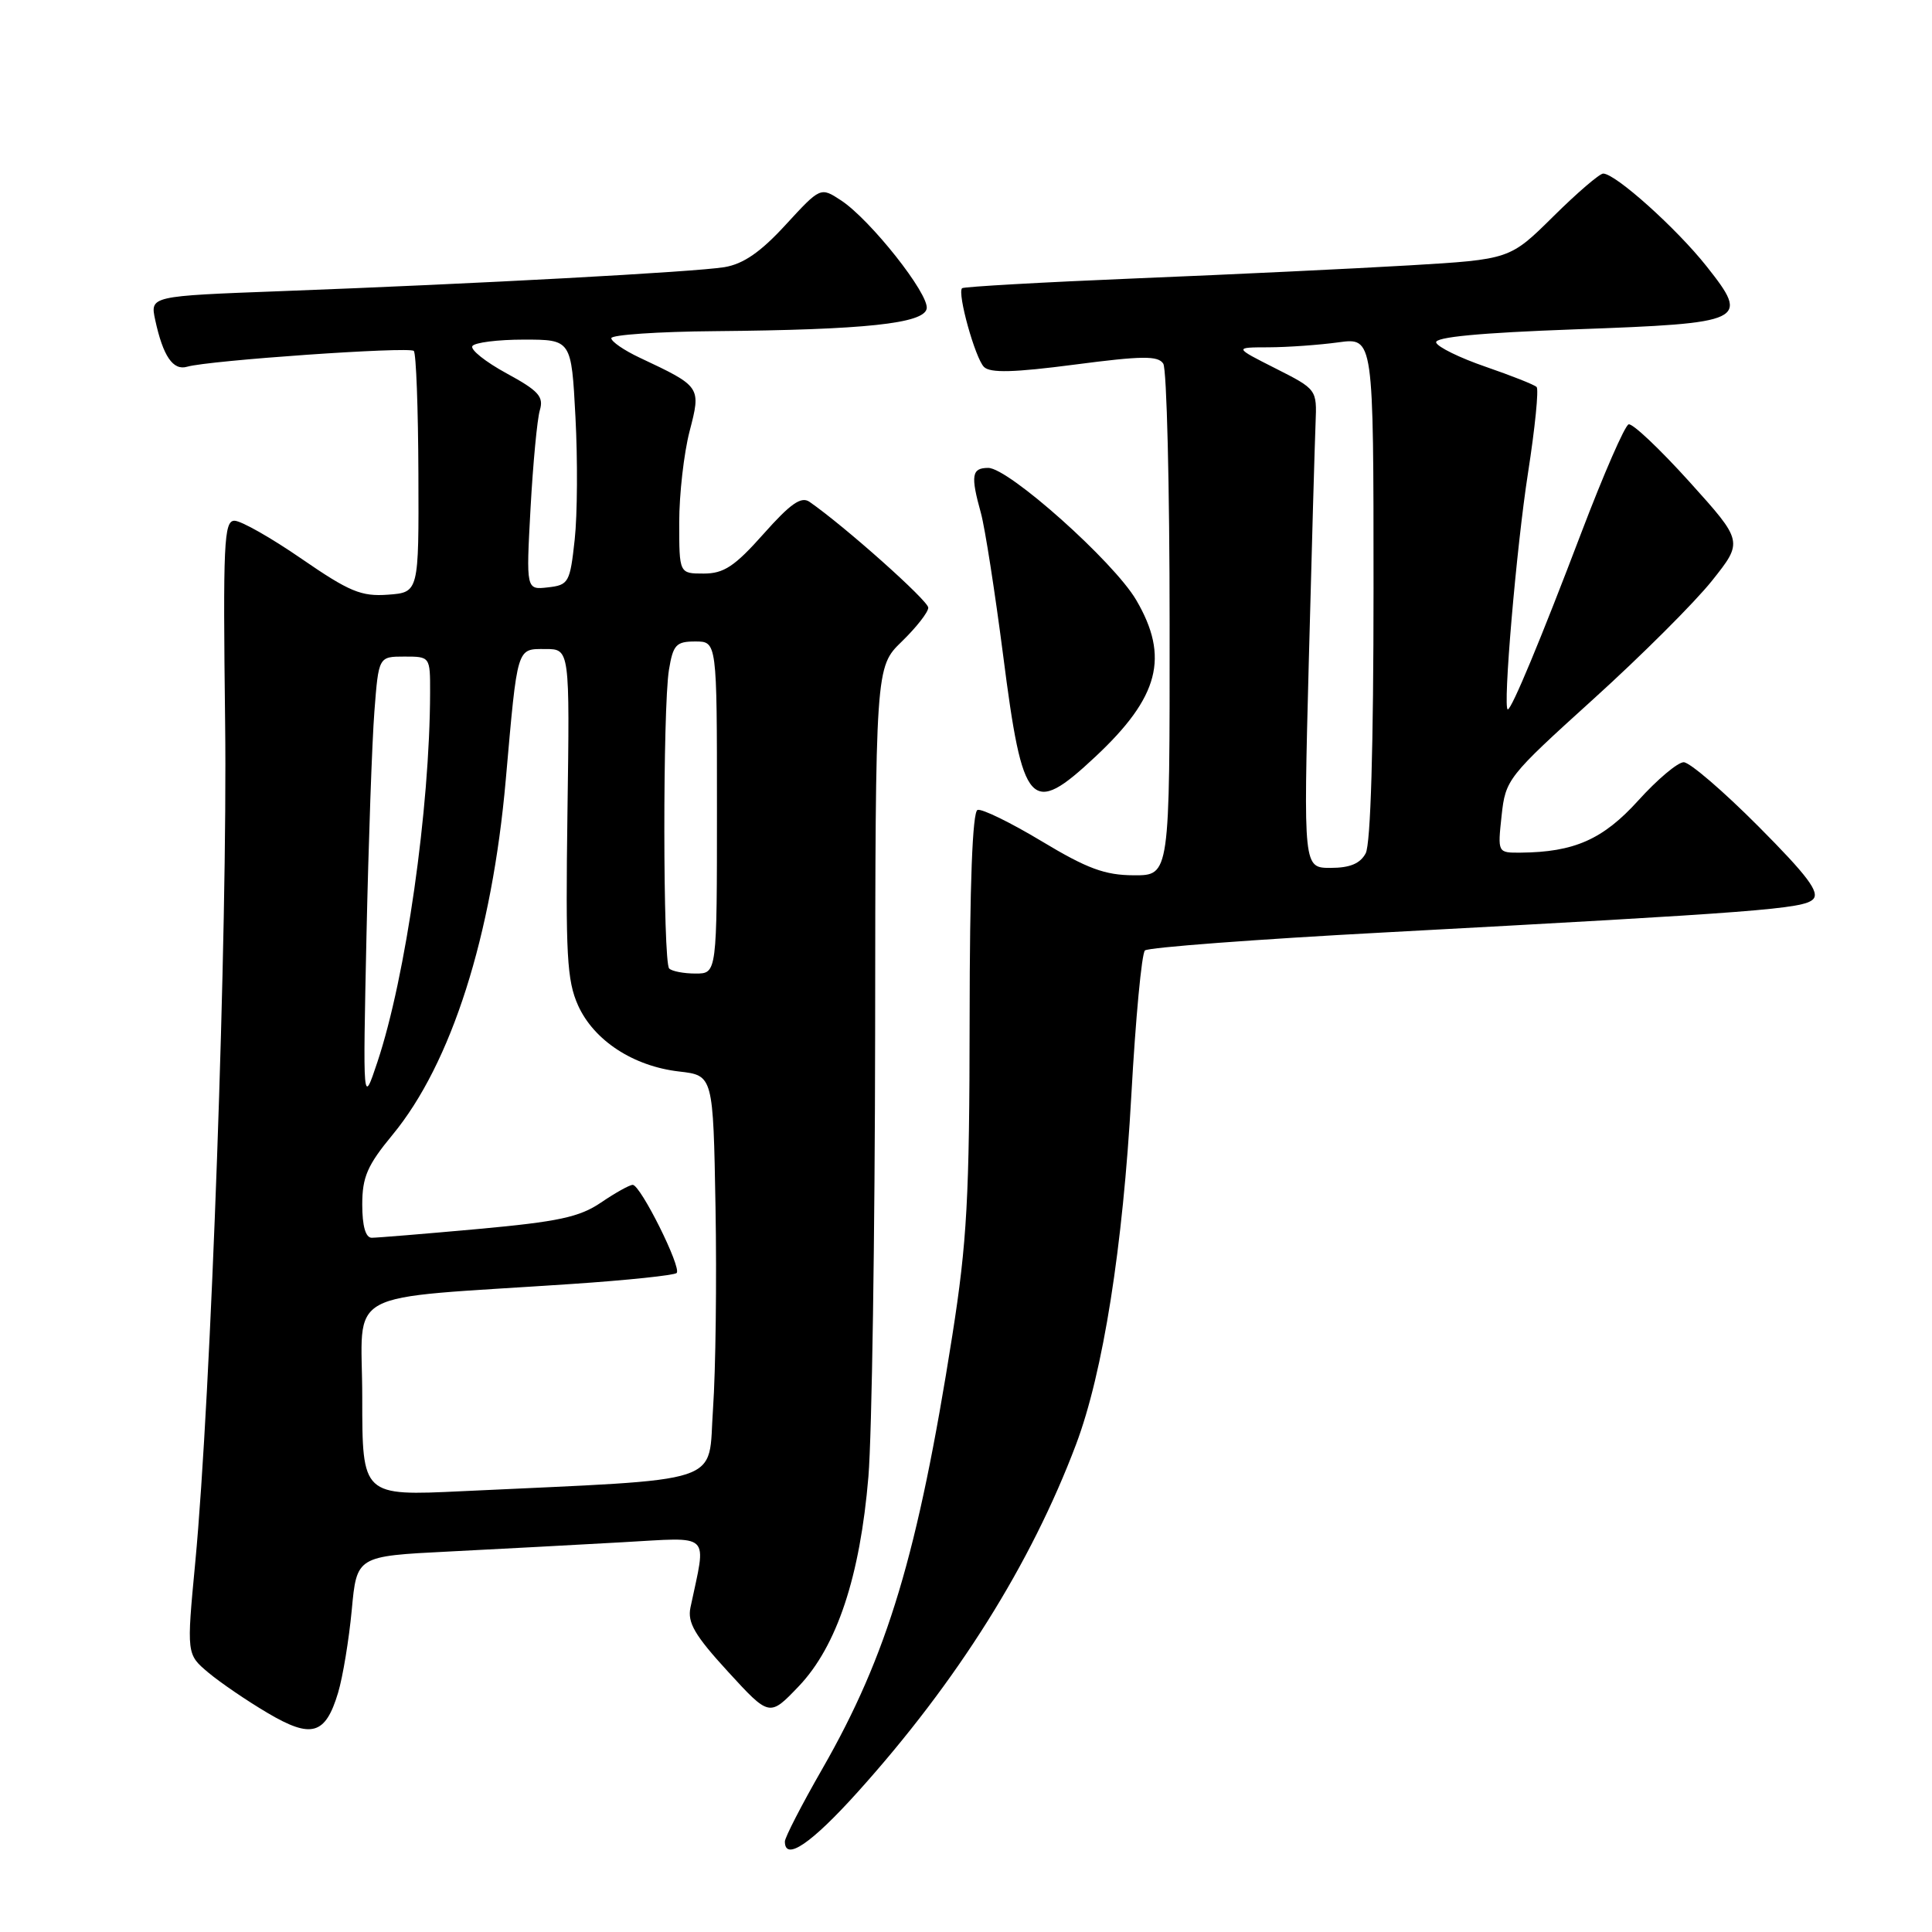 <?xml version="1.0" encoding="UTF-8" standalone="no"?>
<!DOCTYPE svg PUBLIC "-//W3C//DTD SVG 1.1//EN" "http://www.w3.org/Graphics/SVG/1.1/DTD/svg11.dtd" >
<svg xmlns="http://www.w3.org/2000/svg" xmlns:xlink="http://www.w3.org/1999/xlink" version="1.1" viewBox="0 0 256 256">
 <g >
 <path fill="currentColor"
d=" M 113.68 237.42 C 126.86 222.77 136.61 207.23 142.59 191.37 C 146.17 181.86 148.79 165.25 149.91 145.09 C 150.47 134.96 151.28 126.34 151.71 125.94 C 152.15 125.54 166.45 124.46 183.50 123.55 C 232.96 120.89 238.97 120.43 240.24 119.16 C 241.16 118.24 239.50 116.03 232.99 109.49 C 228.34 104.82 223.89 101.00 223.10 101.00 C 222.31 101.00 219.60 103.28 217.08 106.07 C 212.41 111.23 208.60 112.92 201.47 112.98 C 198.44 113.00 198.44 113.00 198.97 108.08 C 199.49 103.27 199.77 102.92 211.10 92.66 C 217.48 86.89 224.56 79.82 226.84 76.96 C 230.99 71.75 230.99 71.75 223.86 63.84 C 219.93 59.49 216.31 56.06 215.80 56.23 C 215.29 56.40 212.49 62.83 209.56 70.52 C 204.15 84.75 200.30 94.00 199.79 94.00 C 199.10 94.00 200.93 72.52 202.47 62.66 C 203.40 56.70 203.91 51.58 203.61 51.28 C 203.32 50.98 200.28 49.78 196.86 48.60 C 193.45 47.43 190.49 45.98 190.30 45.39 C 190.06 44.67 196.05 44.10 208.70 43.64 C 231.38 42.82 231.89 42.57 226.14 35.30 C 222.16 30.27 214.06 23.00 212.43 23.00 C 211.95 23.00 208.97 25.56 205.82 28.68 C 200.07 34.37 200.07 34.37 186.79 35.16 C 179.48 35.59 163.23 36.37 150.67 36.88 C 138.12 37.40 127.68 37.99 127.48 38.19 C 126.82 38.85 129.22 47.46 130.38 48.62 C 131.21 49.45 134.36 49.36 142.41 48.31 C 151.36 47.14 153.46 47.12 154.14 48.19 C 154.60 48.91 154.98 64.46 154.98 82.75 C 155.00 116.00 155.00 116.00 150.25 115.98 C 146.41 115.97 144.06 115.10 138.03 111.47 C 133.92 109.00 130.10 107.13 129.53 107.32 C 128.86 107.55 128.49 117.19 128.48 135.08 C 128.46 158.66 128.14 164.53 126.18 177.00 C 121.62 205.93 117.62 219.28 108.95 234.40 C 106.23 239.14 104.00 243.47 104.00 244.01 C 104.00 246.67 107.50 244.29 113.68 237.42 Z  M 44.80 224.29 C 45.43 222.18 46.24 217.25 46.61 213.33 C 47.27 206.20 47.27 206.20 59.38 205.59 C 66.05 205.25 76.41 204.70 82.40 204.36 C 94.49 203.70 93.62 202.87 91.49 213.00 C 91.07 215.00 92.05 216.69 96.46 221.50 C 101.96 227.50 101.96 227.50 105.83 223.45 C 110.89 218.15 113.97 208.88 115.07 195.65 C 115.53 190.07 115.93 163.65 115.96 136.95 C 116.00 88.39 116.00 88.39 119.50 85.00 C 121.42 83.13 123.00 81.12 123.00 80.52 C 123.00 79.60 111.95 69.75 107.27 66.50 C 106.17 65.73 104.75 66.72 101.17 70.75 C 97.35 75.05 95.91 76.00 93.25 76.00 C 90.00 76.00 90.00 76.00 90.00 69.22 C 90.00 65.49 90.62 60.06 91.37 57.16 C 92.91 51.23 92.90 51.23 84.75 47.39 C 82.69 46.42 81.00 45.26 81.00 44.81 C 81.00 44.37 87.19 43.94 94.75 43.88 C 114.63 43.70 122.41 42.87 122.79 40.90 C 123.15 38.99 115.32 29.10 111.44 26.55 C 108.72 24.77 108.72 24.77 104.10 29.79 C 100.78 33.41 98.50 34.98 95.99 35.40 C 92.07 36.04 63.34 37.60 37.20 38.58 C 19.89 39.23 19.89 39.23 20.56 42.37 C 21.60 47.20 22.93 49.15 24.81 48.59 C 27.63 47.76 54.23 45.90 54.83 46.50 C 55.14 46.80 55.41 54.13 55.44 62.78 C 55.50 78.50 55.50 78.50 51.40 78.80 C 47.87 79.06 46.29 78.40 39.97 74.05 C 35.94 71.27 31.94 69.00 31.07 69.00 C 29.67 69.00 29.54 71.95 29.83 95.75 C 30.17 123.01 27.96 185.06 25.87 207.05 C 24.72 219.20 24.72 219.20 27.61 221.63 C 29.20 222.96 32.72 225.36 35.43 226.96 C 41.27 230.42 43.12 229.89 44.80 224.29 Z  M 145.13 100.28 C 153.60 92.36 154.98 87.06 150.55 79.50 C 147.58 74.43 133.65 62.00 130.95 62.00 C 128.75 62.00 128.59 62.99 129.98 68.00 C 130.51 69.92 131.83 78.40 132.92 86.83 C 135.52 107.16 136.56 108.30 145.13 100.28 Z  M 173.42 87.75 C 173.81 72.76 174.22 58.50 174.32 56.05 C 174.50 51.60 174.49 51.59 169.00 48.81 C 163.50 46.03 163.50 46.03 168.11 46.02 C 170.65 46.01 174.81 45.71 177.36 45.36 C 182.00 44.73 182.00 44.73 182.00 77.93 C 182.00 98.90 181.62 111.84 180.96 113.07 C 180.23 114.43 178.87 115.00 176.32 115.00 C 172.71 115.00 172.71 115.00 173.42 87.75 Z  M 48.00 185.20 C 48.00 170.45 44.73 172.23 75.80 170.13 C 83.12 169.64 89.35 168.98 89.66 168.68 C 90.35 167.99 84.87 157.00 83.84 157.00 C 83.42 157.00 81.54 158.05 79.64 159.34 C 76.79 161.28 73.96 161.88 63.34 162.85 C 56.28 163.49 49.94 164.01 49.25 164.01 C 48.44 164.00 48.00 162.45 48.00 159.61 C 48.00 155.96 48.68 154.40 52.01 150.37 C 59.80 140.94 65.20 124.01 67.02 103.29 C 68.59 85.49 68.44 86.00 72.27 86.00 C 75.50 86.00 75.50 86.00 75.19 107.71 C 74.93 126.52 75.12 129.93 76.60 133.23 C 78.70 137.87 83.91 141.28 89.99 141.98 C 94.50 142.50 94.50 142.50 94.81 160.00 C 94.98 169.62 94.83 181.62 94.48 186.65 C 93.75 196.92 96.83 195.90 61.25 197.59 C 48.00 198.22 48.00 198.22 48.00 185.20 Z  M 48.56 124.00 C 48.83 111.62 49.30 98.24 49.61 94.25 C 50.17 87.00 50.17 87.00 53.59 87.00 C 56.99 87.00 57.00 87.01 56.99 91.75 C 56.96 107.14 53.78 129.43 50.00 140.75 C 48.08 146.50 48.08 146.50 48.56 124.00 Z  M 88.67 128.33 C 87.83 127.49 87.81 93.81 88.64 88.75 C 89.19 85.43 89.59 85.00 92.13 85.00 C 95.00 85.00 95.00 85.00 95.00 107.00 C 95.00 129.00 95.00 129.00 92.17 129.00 C 90.61 129.00 89.03 128.70 88.67 128.33 Z  M 70.30 67.33 C 70.63 61.37 71.18 55.54 71.53 54.36 C 72.07 52.56 71.37 51.78 67.12 49.47 C 64.33 47.95 62.30 46.33 62.59 45.86 C 62.88 45.39 65.95 45.00 69.41 45.00 C 75.71 45.00 75.71 45.00 76.25 55.25 C 76.55 60.89 76.51 68.20 76.15 71.50 C 75.53 77.20 75.35 77.52 72.60 77.83 C 69.71 78.16 69.71 78.16 70.30 67.33 Z "/>
</g>
</svg>